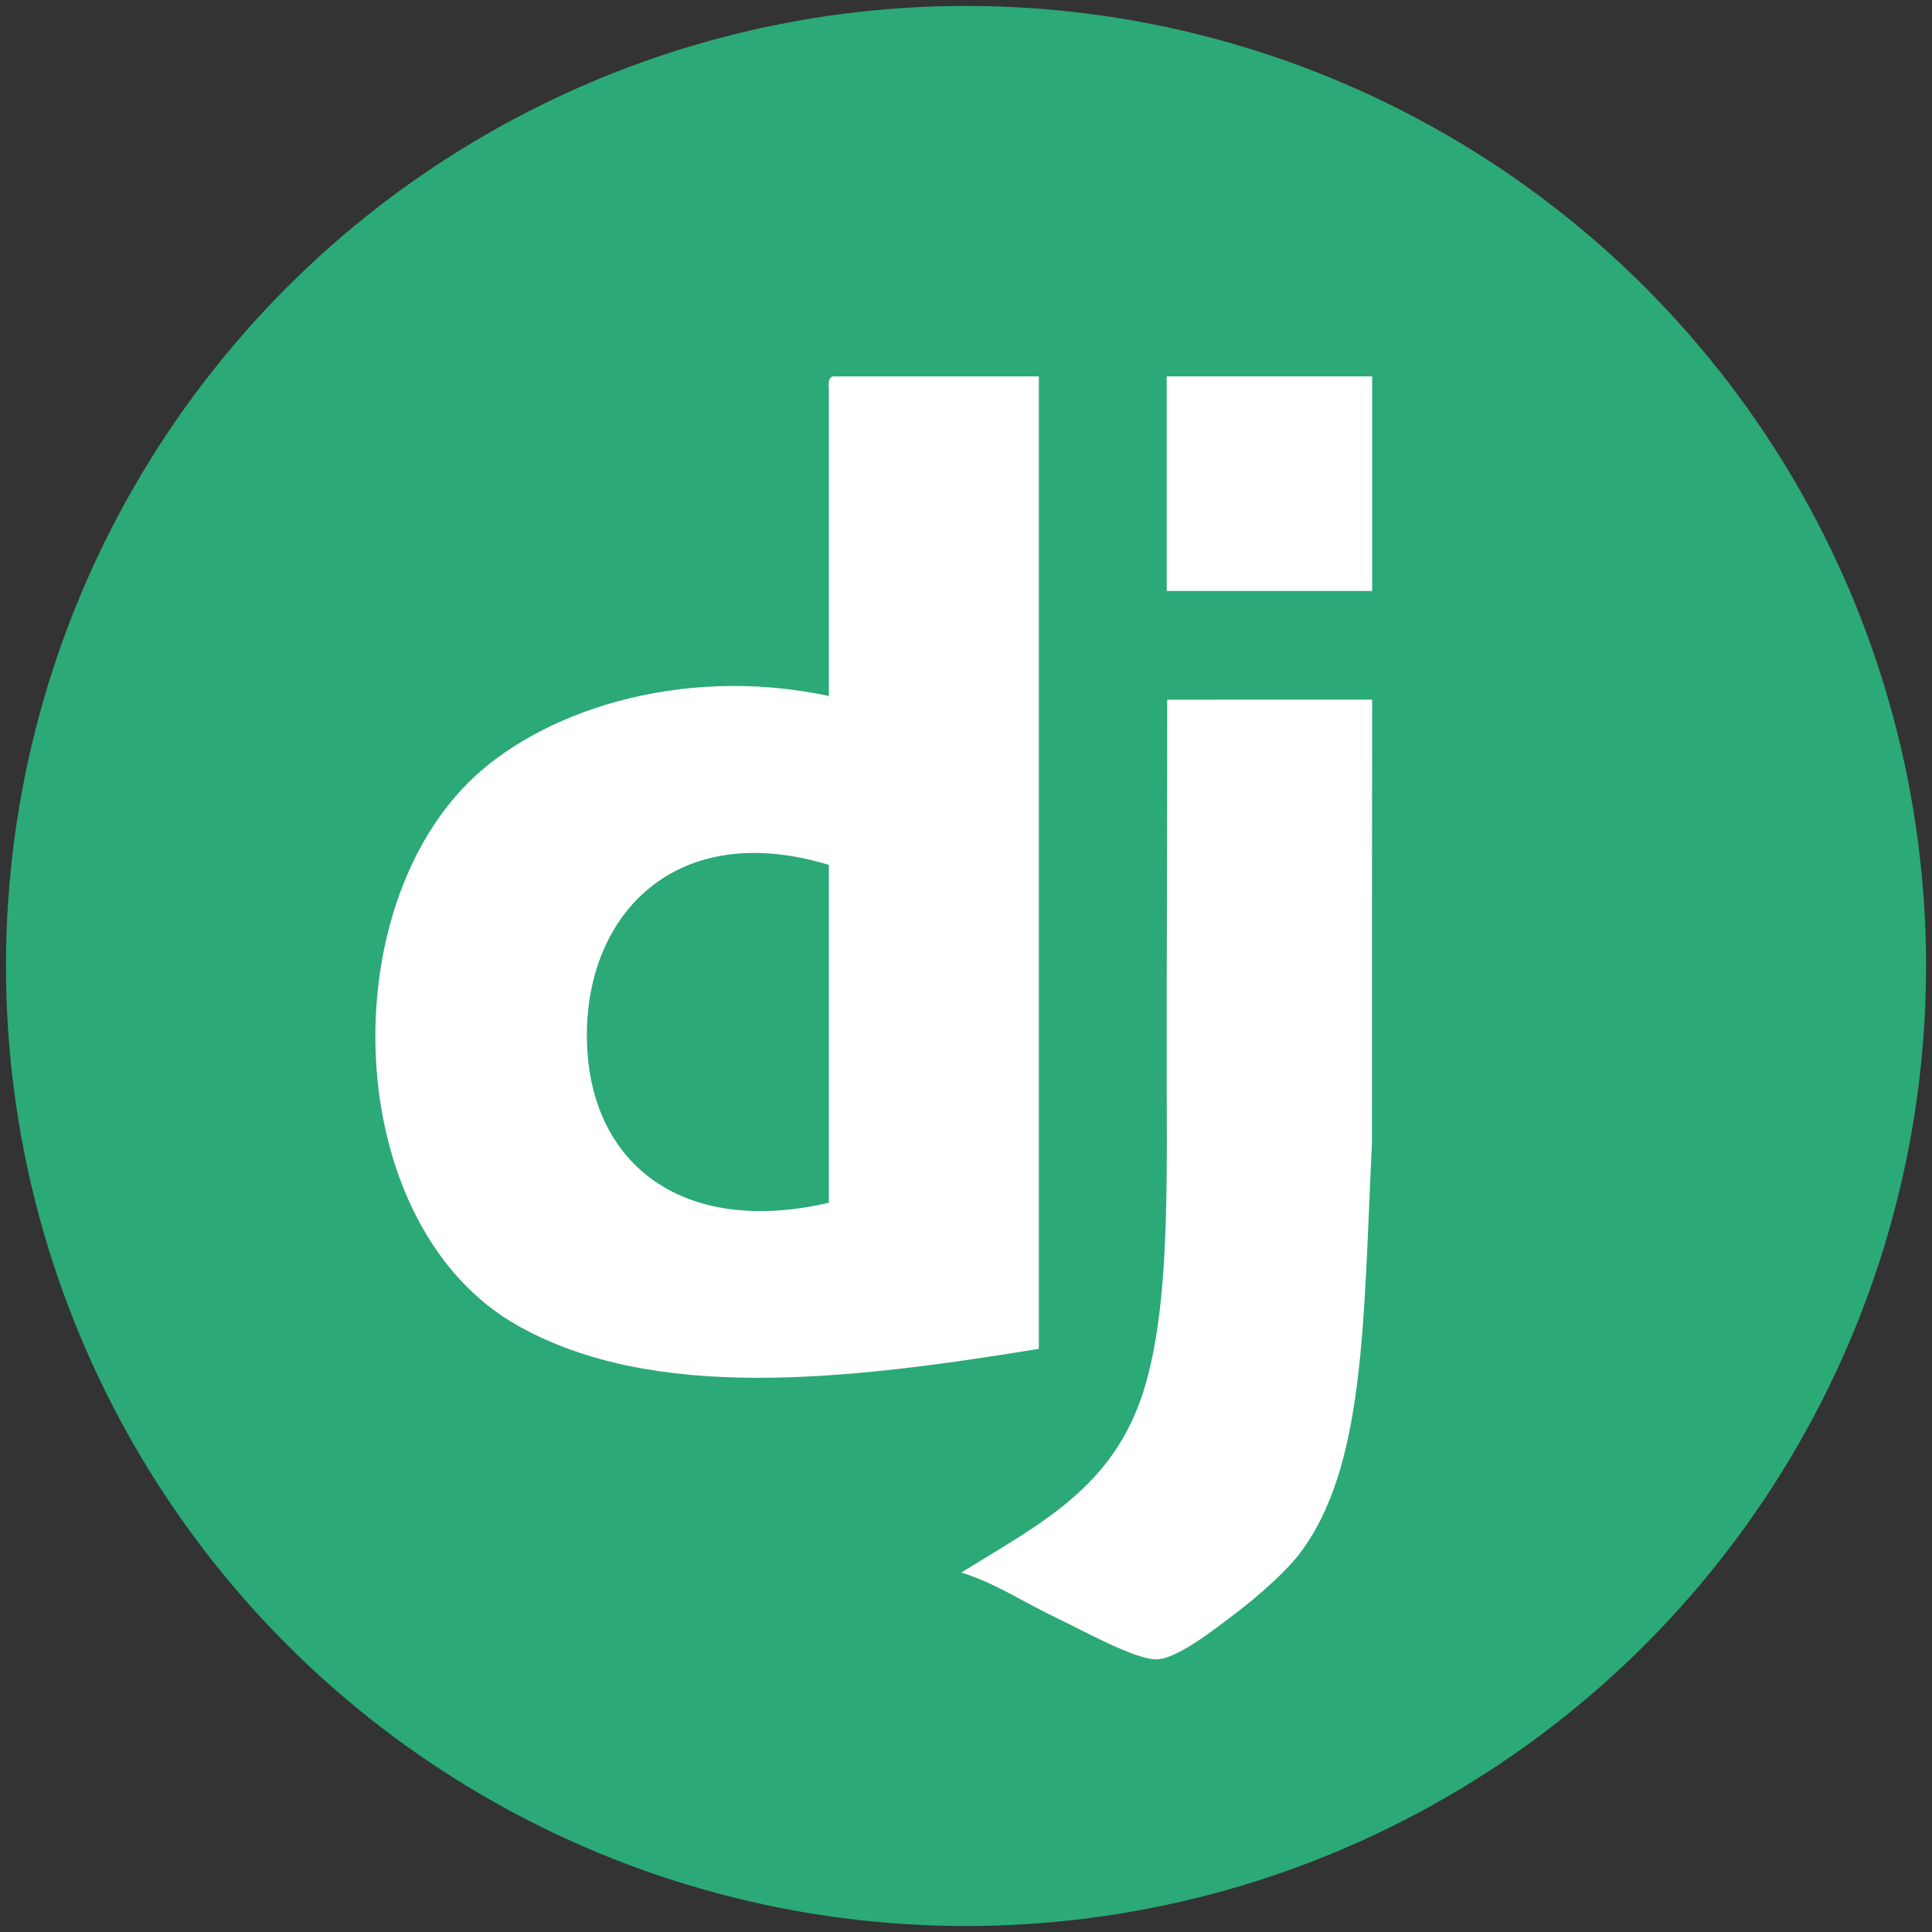 <?xml version="1.0" encoding="utf-8"?>
<svg viewBox="0 0 53.763 53.763" xmlns="http://www.w3.org/2000/svg">
  <rect x="0" y="0" width="53.763" height="53.763" fill="#333333" stroke="none"/>
  <circle style="fill: rgb(43, 169, 119);" cx="26.882" cy="26.881" r="26.716"/>
  <g id="g-1" transform="matrix(0.07, 0, 0, 0.07, 6.965, 9.751)"/>
  <g transform="matrix(0.195, 0, 0, 0.195, 92.313, -58.305)" id="layer1" style="">
    <path d="M -389.649 446.532 C -389.744 464.725 -376.405 475.571 -355.118 470.64 L -355.118 422.427 C -376.673 415.863 -389.558 429.143 -389.649 446.532 M -354.466 352.713 L -325.148 352.713 L -325.148 491.489 C -353.249 496.083 -380.166 498.997 -399.42 488.229 C -424.213 474.368 -426.206 430.319 -406.588 410.699 C -396.642 400.752 -376.618 393.751 -355.118 398.32 L -355.118 354.668 C -355.173 353.743 -355.224 352.822 -354.466 352.713" id="path2838" style="fill-opacity: 1; fill-rule: evenodd; stroke: none; fill: rgb(255, 255, 255);"/>
    <path d="M -277.585 383.334 L -306.906 383.334 L -306.906 352.713 L -277.585 352.713 L -277.585 383.334 Z" id="path2840" style="fill-opacity: 1; fill-rule: evenodd; stroke: none; fill: rgb(255, 255, 255);"/>
    <path d="M -277.585 398.842 C -277.619 420.43 -277.614 435.945 -277.616 462.171 C -278.861 487.947 -278.573 508.473 -288.011 520.807 C -289.871 523.239 -293.826 526.786 -297.132 529.276 C -299.908 531.368 -305.203 535.607 -308.208 535.791 C -311.238 535.978 -319.02 531.586 -322.542 529.928 C -327.167 527.749 -331.441 524.857 -336.224 523.412 C -325.072 516.502 -314.484 511.322 -310.163 497.352 C -306.404 485.202 -306.906 467.599 -306.906 450.443 C -306.906 433.501 -306.83 413.806 -306.83 398.848 L -277.585 398.842 Z" id="path2860" style="fill-opacity: 1; fill-rule: evenodd; stroke: none; fill: rgb(255, 255, 255);"/>
  </g>
</svg>